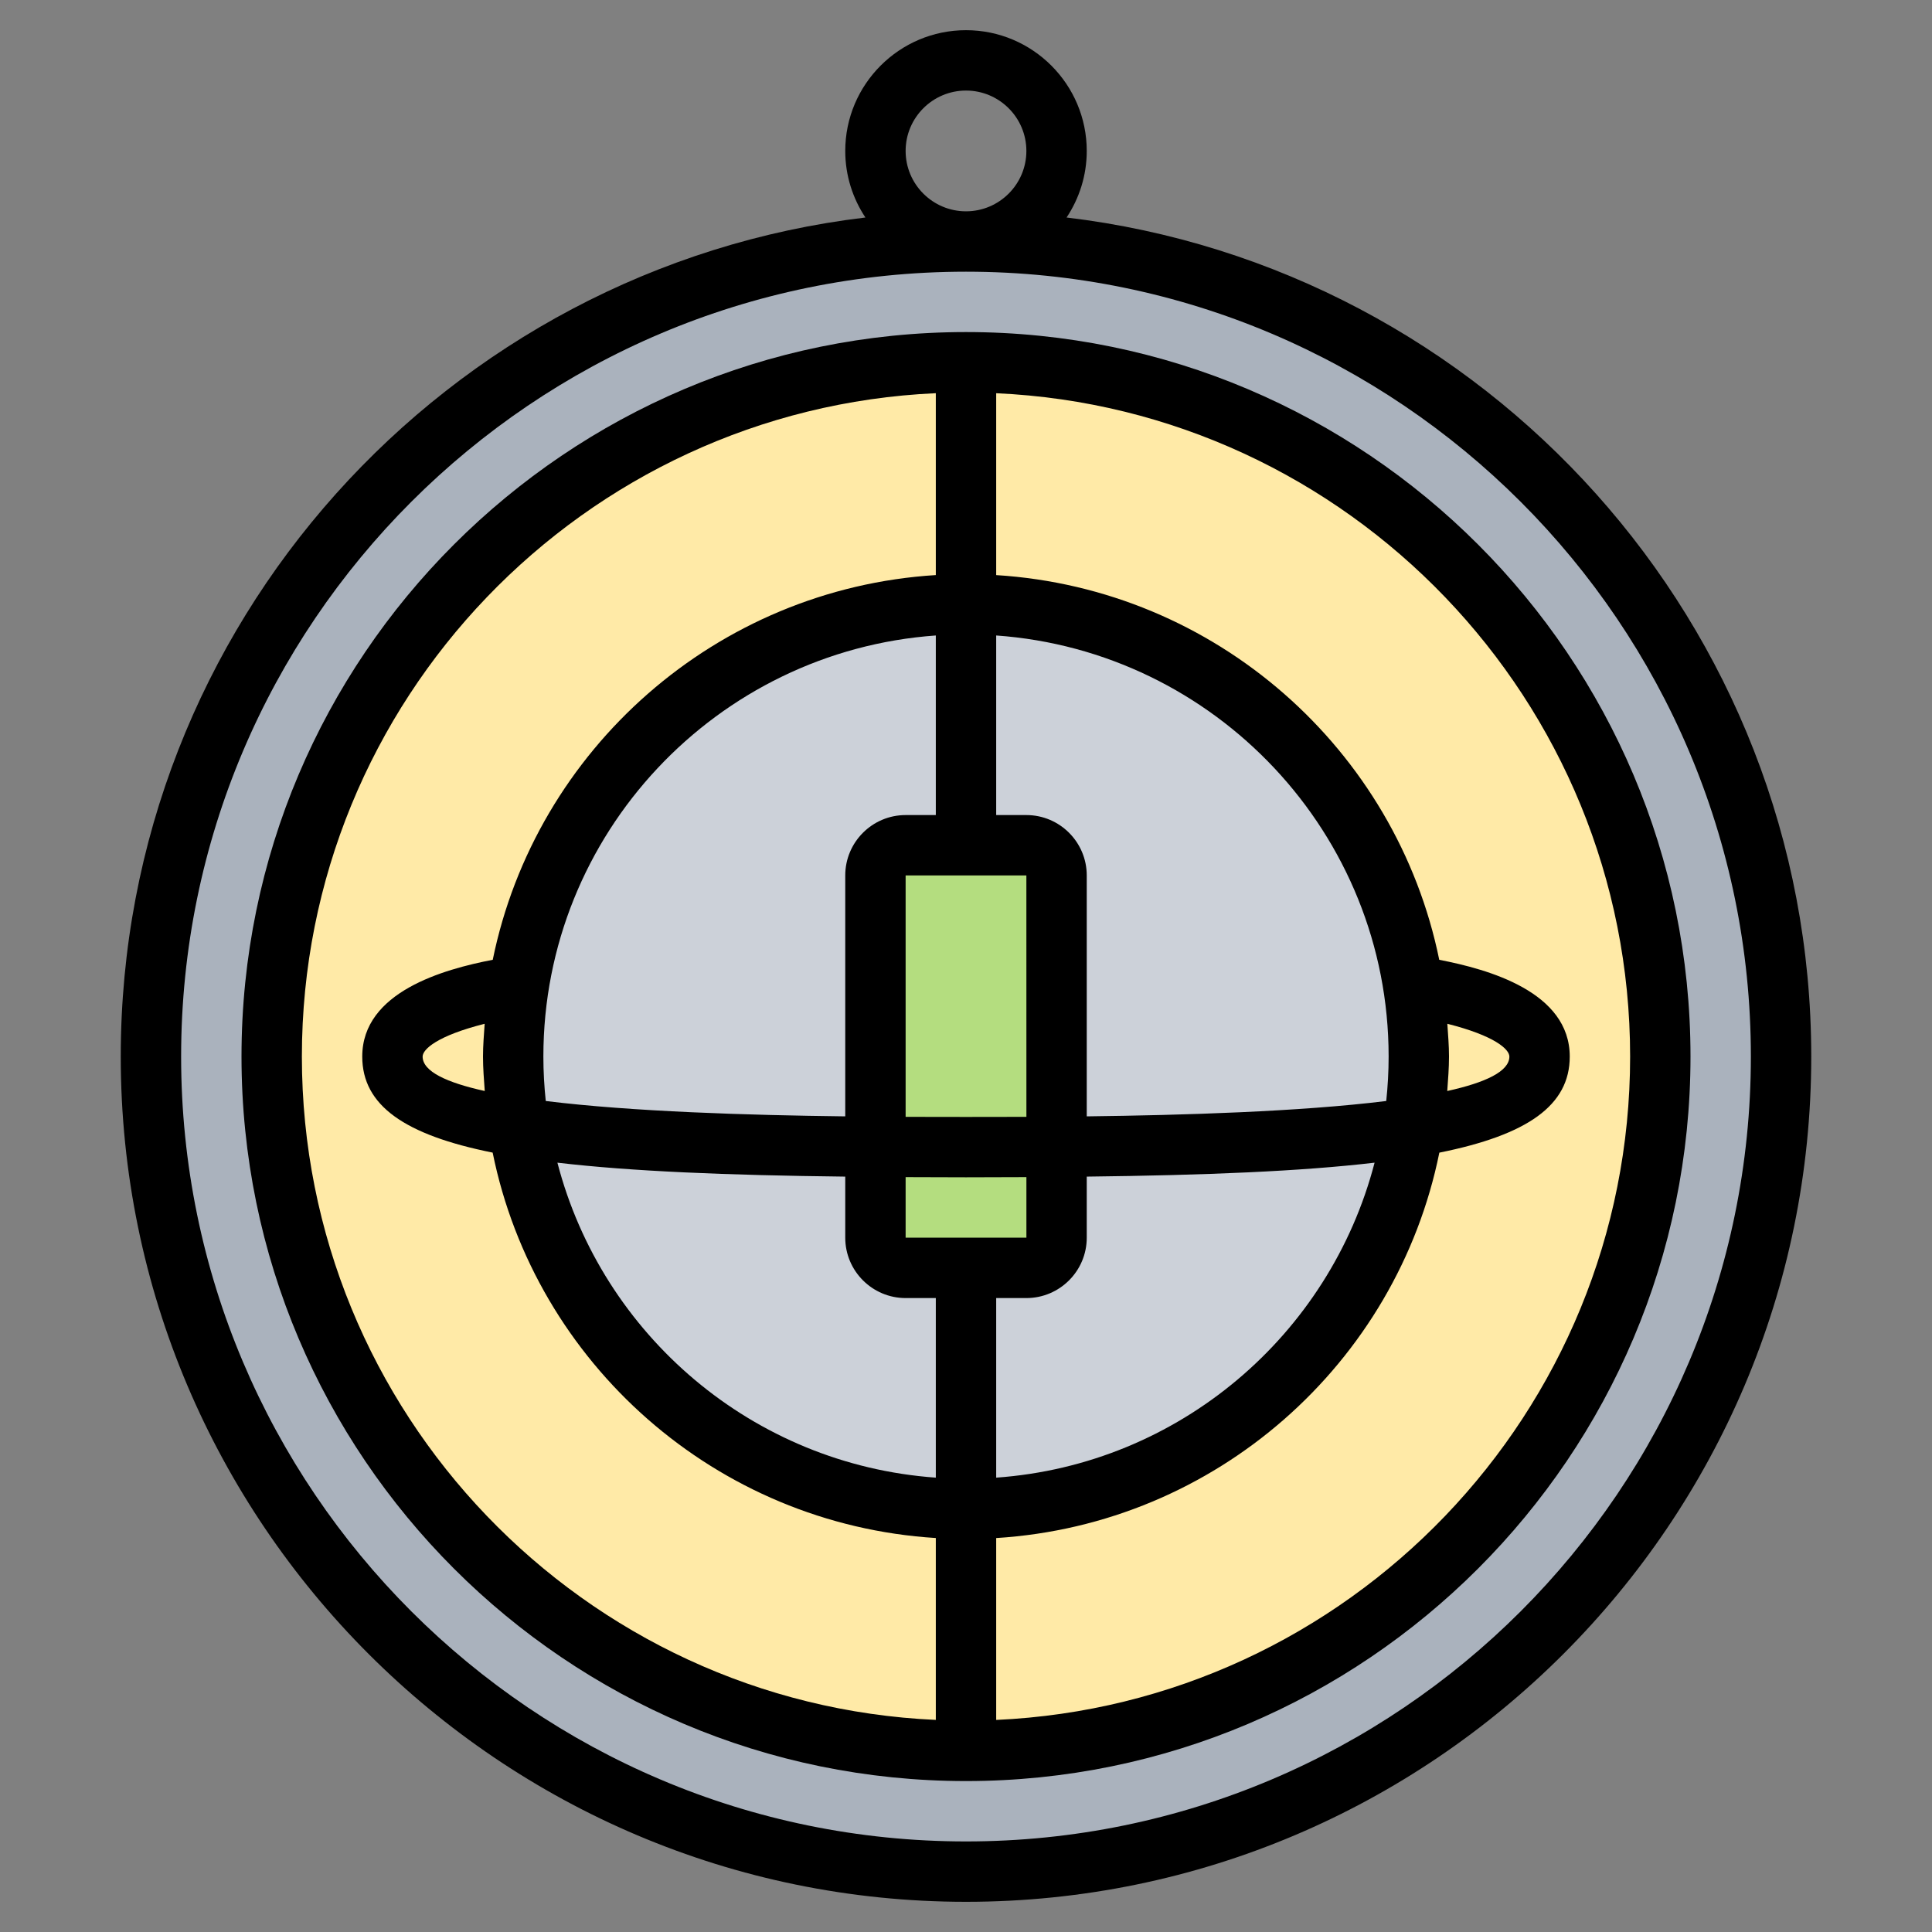 <svg height="512" viewBox="0 0 64 64" width="512" xmlns="http://www.w3.org/2000/svg">
    <rect x="0" y="0" width="64" height="64" fill="#808080" stroke="none"/>
    <path d="m32 8c14.91 0 27 12.09 27 27s-12.09 27-27 27-27-12.09-27-27 12.09-27 27-27zm23 27c0-12.7-10.3-23-23-23s-23 10.3-23 23 10.3 23 23 23 23-10.3 23-23z" fill="#aab2bd"/>
        <circle cx="32" cy="35" fill="#ffeaa7" r="23"/>
        <circle cx="32" cy="35" fill="#ccd1d9" r="15"/>
        <path d="m34 28h-4c-.55 0-1 .45-1 1v12c0 .55.45 1 1 1h4c.55 0 1-.45 1-1v-12c0-.55-.45-1-1-1z" fill="#b4dd7f"/>
    <path d="m35.332 7.205c.42-.633.668-1.39.668-2.205 0-2.206-1.794-4-4-4s-4 1.794-4 4c0 .815.248 1.572.668 2.205-13.874 1.654-24.668 13.484-24.668 27.795 0 15.439 12.561 28 28 28s28-12.561 28-28c0-14.311-10.794-26.141-24.668-27.795zm-5.332-2.205c0-1.103.897-2 2-2s2 .897 2 2-.897 2-2 2-2-.897-2-2zm2 56c-14.336 0-26-11.663-26-26s11.664-26 26-26 26 11.663 26 26-11.664 26-26 26z"/>
        <path d="m32 11c-13.233 0-24 10.767-24 24s10.767 24 24
        24 24-10.767 24-24-10.767-24-24-24zm15.945 22.914c1.574.397 2.055.847 2.055 1.086
        0 .492-.793.862-2.058 1.141.027-.378.058-.756.058-1.141 0-.367-.031-.725-.055-1.086zm-2.024
        2.558c-2.863.354-6.73.47-9.921.509v-7.981c0-1.103-.897-2-2-2h-1v-5.949c7.253.516 13 6.567 13 13.949
        0 .497-.028.988-.079 1.472zm-29.863-.331c-1.265-.279-2.058-.649-2.058-1.141
        0-.239.481-.689 2.055-1.086-.024.361-.055.719-.055 1.086 0 .385.031.763.058
        1.141zm1.942-1.141c0-7.382 5.747-13.433 13-13.949v5.949h-1c-1.103 0-2 .897-2
        2v7.981c-3.191-.038-7.058-.155-9.921-.509-.051-.484-.079-.975-.079-1.472zm16.001
        6h-4.001v-2.006c.652.003 1.31.006 2 .006.691 0 1.348-.003 2.001-.006zm-2.001-4c-.568
        0-1.248 0-2-.003v-7.997h4l.001 7.997c-.753.003-1.433.003-2.001.003zm-4 1.977v2.023c0 1.103.897
        2 2 2h1v5.949c-6.058-.431-11.051-4.726-12.535-10.434 2.439.287 5.605.417 9.535.462zm5 4.023h1c1.103
        0 2-.897 2-2v-2.023c3.93-.046 7.096-.175 9.535-.462-1.484 5.709-6.477 10.003-12.535 10.434zm-23-8c0-11.796 9.332-21.45 21-21.975v6.025c-7.275.453-13.253 5.771-14.677 12.744-1.627.314-4.323 1.063-4.323 3.206 0 1.619 1.401 2.596 4.32 3.182 1.415 6.984 7.397 12.314 14.68 12.767v6.025c-11.668-.524-21-10.178-21-21.974zm23 21.975v-6.025c7.283-.454 13.265-5.783 14.68-12.767 2.919-.587 4.32-1.564 4.32-3.183 0-2.143-2.696-2.892-4.323-3.205-1.424-6.973-7.402-12.291-14.677-12.744v-6.025c11.668.524 21 10.178 21 21.974s-9.332 21.45-21 21.975z"/>
    </svg>